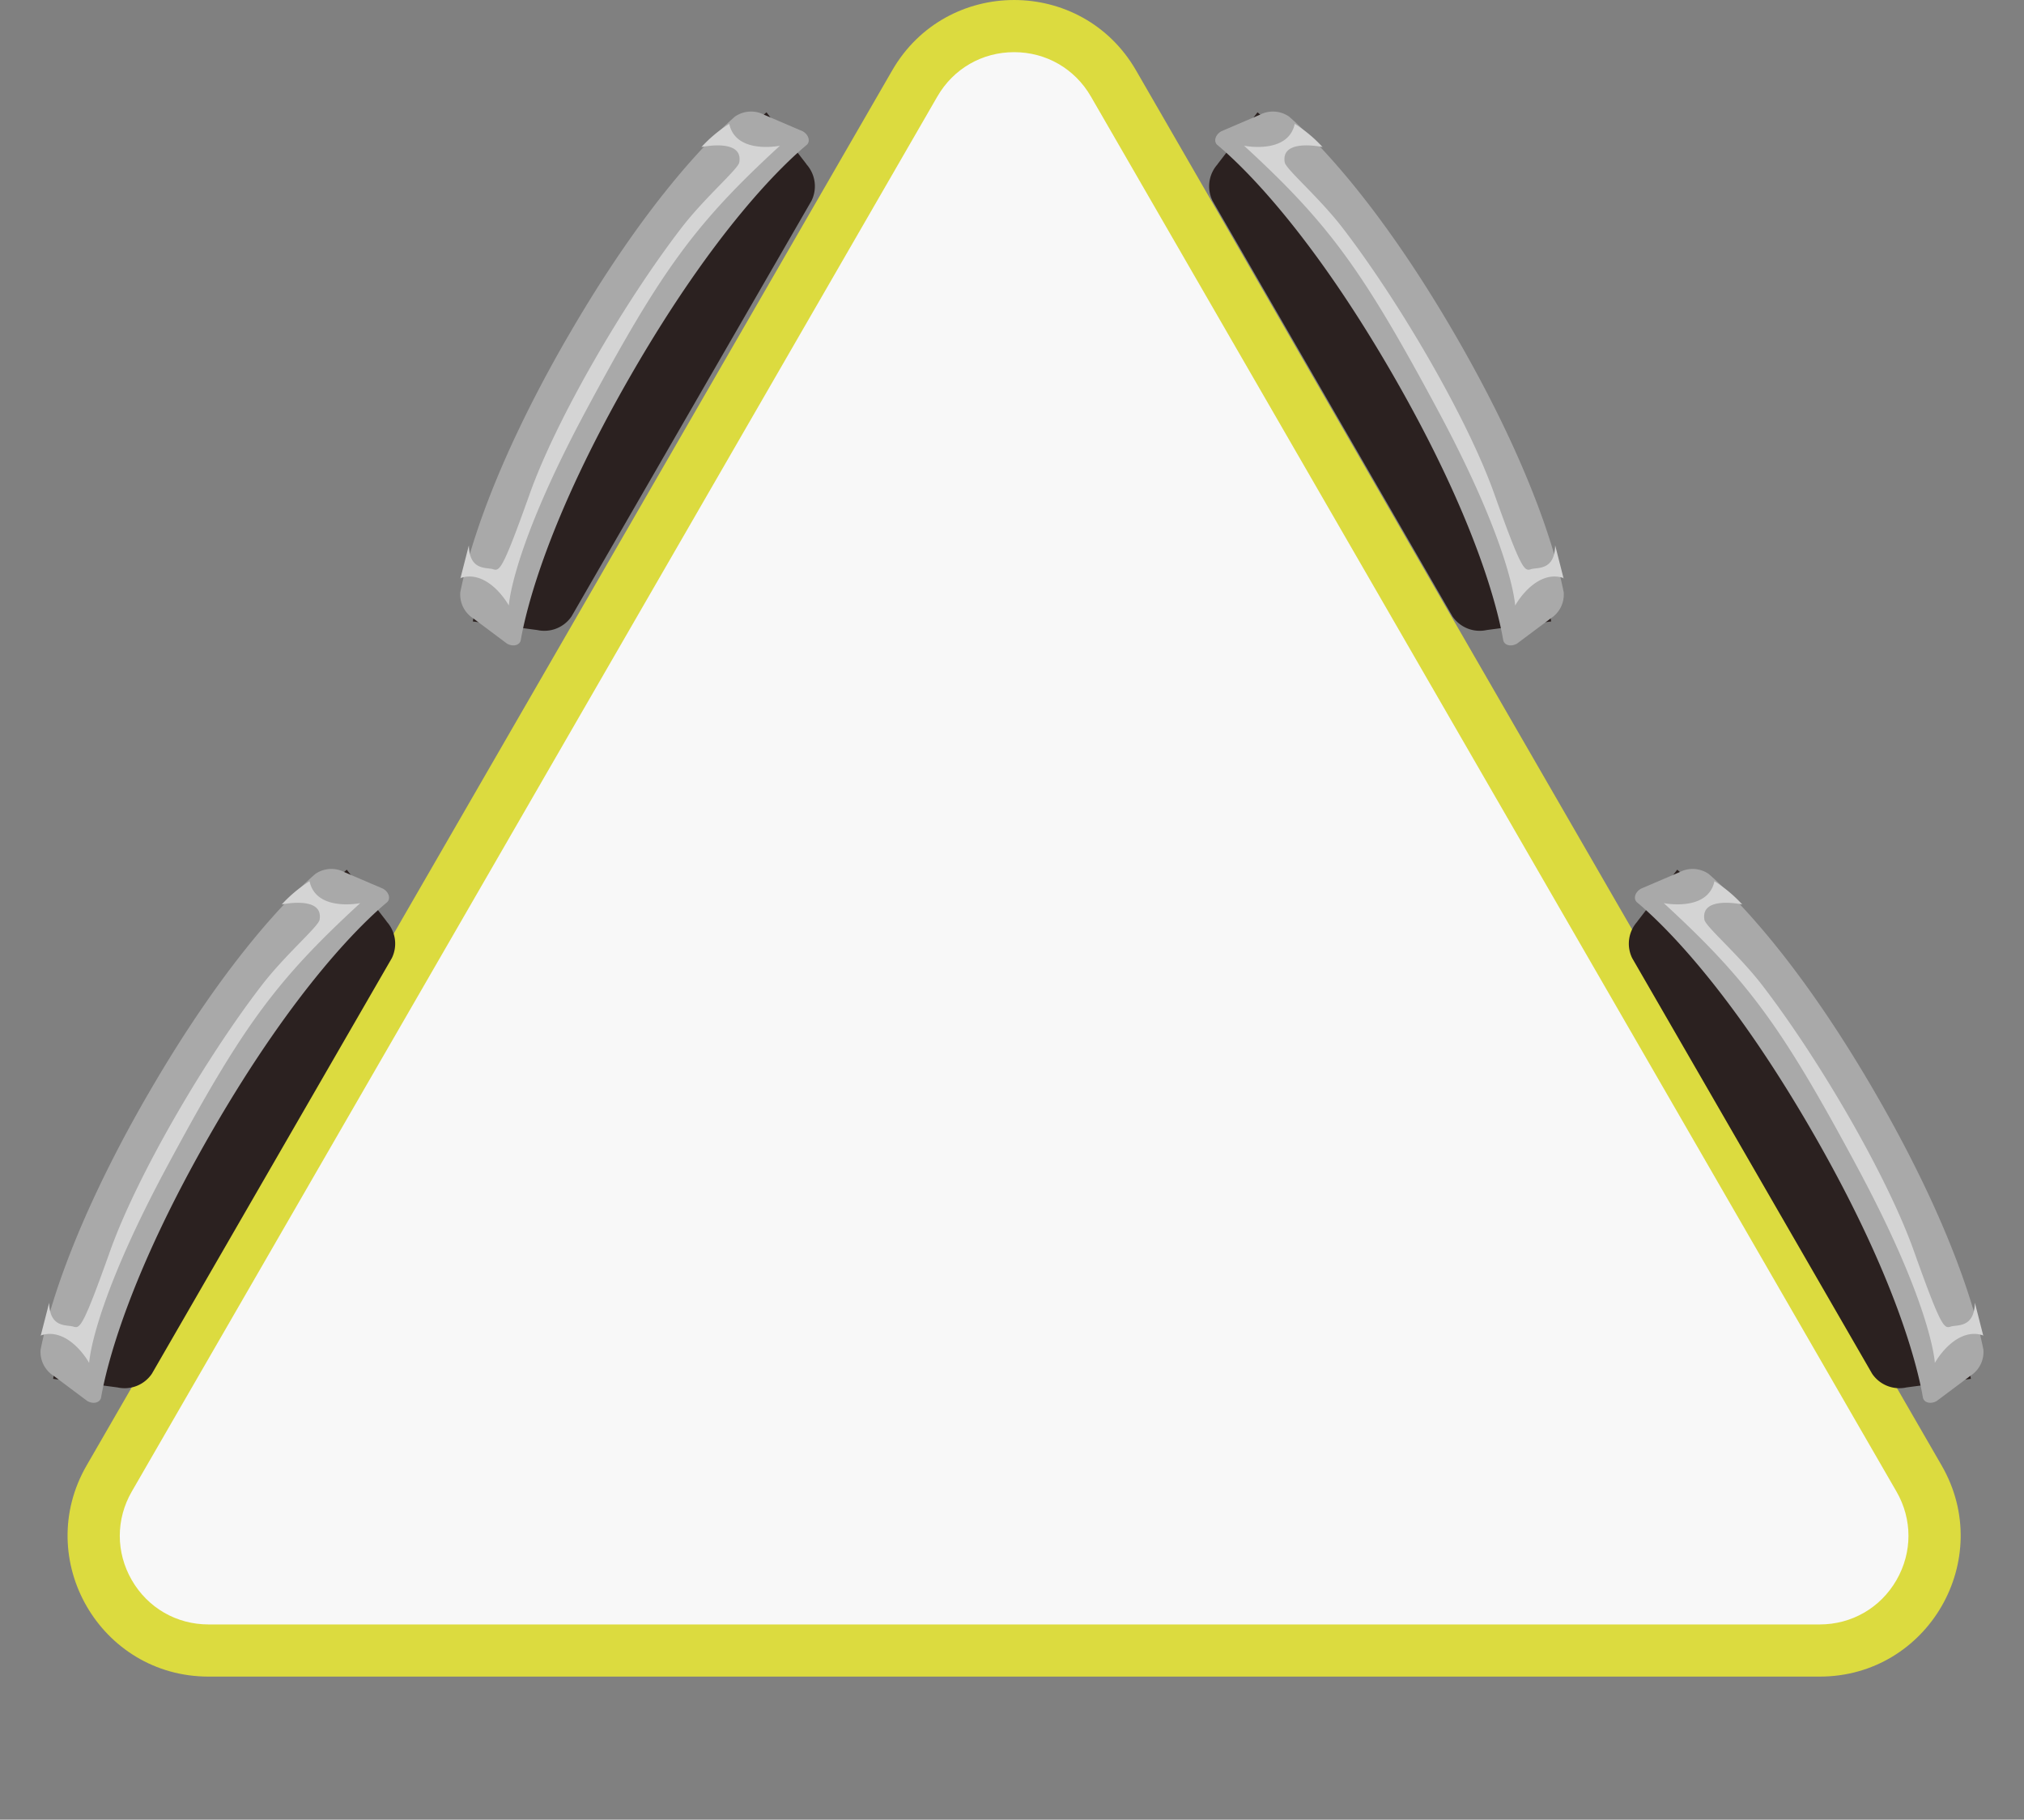 <svg xmlns="http://www.w3.org/2000/svg" width="271.662" height="244.236" viewBox="0 0 271.662 244.236">
  <rect x="0" y="0" width="271.662" height="244.236" fill="#808080" stroke="none"/>
  <g id="T4y" transform="translate(-33.856 342.566)">
    <g id="Path_6848" data-name="Path 6848" transform="translate(34.886 -353.562)" fill="#f8f8f8">
      <path d="M 243.211 232.527 L 26.961 232.527 C 24.093 232.527 21.43 231.802 19.048 230.37 C 16.823 229.033 14.949 227.117 13.628 224.829 C 12.308 222.541 11.586 219.96 11.54 217.365 C 11.492 214.587 12.195 211.918 13.629 209.433 L 121.754 22.193 C 123.189 19.709 125.148 17.767 127.579 16.42 C 129.849 15.162 132.445 14.497 135.086 14.497 C 137.728 14.497 140.324 15.162 142.594 16.42 C 145.024 17.767 146.984 19.709 148.418 22.193 L 256.543 209.433 C 257.978 211.918 258.681 214.586 258.632 217.365 C 258.587 219.96 257.865 222.541 256.544 224.829 C 255.223 227.117 253.349 229.033 251.124 230.37 C 248.742 231.802 246.08 232.527 243.211 232.527 Z" stroke="none"/>
      <path d="M 135.086 17.997 C 130.786 17.997 126.935 20.22 124.785 23.943 L 16.66 211.184 C 14.51 214.908 14.51 219.355 16.66 223.079 C 18.81 226.804 22.661 229.027 26.961 229.027 L 243.211 229.027 C 247.511 229.027 251.363 226.804 253.513 223.079 C 255.663 219.355 255.663 214.908 253.512 211.184 L 145.387 23.943 C 143.237 20.22 139.386 17.997 135.086 17.997 M 135.086 10.997 C 141.449 10.997 147.813 14.145 151.449 20.443 L 259.574 207.683 C 266.848 220.28 257.757 236.027 243.211 236.027 L 26.961 236.027 C 12.415 236.027 3.324 220.28 10.599 207.683 L 118.723 20.443 C 122.36 14.145 128.723 10.997 135.086 10.997 Z" stroke="none" fill="#dcdb3f"/>
    </g>
    <g id="Chair_S" data-name="Chair S" transform="translate(130.271 -117.535)">
      <path id="Path_7104" data-name="Path 7104" d="M34.156,6.5,30.81,14.626s11.454,4.4,39.466,4.4S109.7,14.6,109.7,14.6l-3.325-8.069a4.415,4.415,0,0,0-3.9-3.069H38.06a4.415,4.415,0,0,0-3.9,3.069Z" transform="translate(-30.583 -3.46)" fill="none"/>
      <path id="Path_7105" data-name="Path 7105" d="M70.43,14.942c-20.838,0-32.525-3.182-36.864-4.66a3.8,3.8,0,0,1-2.17-3.3L30.73,1.418C30.73.48,31.4-.2,32.083.054,35.864,1.446,47.83,5.026,70.43,5.026s34.544-3.58,38.347-4.972c.687-.256,1.353.426,1.353,1.364l-.666,5.569a3.8,3.8,0,0,1-2.17,3.3c-4.34,1.477-16.026,4.66-36.864,4.66Z" transform="translate(-30.731 4.263)" fill="none"/>
      <path id="Path_7106" data-name="Path 7106" d="M103.6,9.584c-2.178-1.818-1.424-5.171-.1-7.5,0,0-6.679,3.466-27.911,4.12-21.211.653-28.9-.114-43.72-4.773,0,0,4,4.518.858,7.359a18.159,18.159,0,0,0,4.565,1.676s-3.895-4.29-.754-5.427c.879-.313,6.365,1.648,11.5,2.33C60.421,9.016,78.6,9.1,89.17,7.141c10.553-1.932,10.972-1.7,11.16-.8s1.8,2.642-1.152,4.432l4.439-1.25Z" transform="translate(-28.65 5.933)" fill="none"/>
    </g>
    <g id="Chair_S-2" data-name="Chair S" transform="translate(146.521 -322.105) rotate(120)">
      <path id="Path_7104-2" data-name="Path 7104" d="M3.346,3.04,0,11.166s11.454,4.4,39.466,4.4,39.423-4.432,39.423-4.432L75.564,3.069A4.415,4.415,0,0,0,71.66,0H7.25a4.415,4.415,0,0,0-3.9,3.069Z" transform="translate(0.227 0)" fill="#2b2120"/>
      <path id="Path_7105-2" data-name="Path 7105" d="M39.7,14.942c-20.838,0-32.525-3.182-36.864-4.66a3.8,3.8,0,0,1-2.17-3.3L0,1.418C0,.48.666-.2,1.353.054,5.134,1.446,17.1,5.026,39.7,5.026S74.244,1.446,78.047.054C78.734-.2,79.4.48,79.4,1.418l-.666,5.569a3.8,3.8,0,0,1-2.17,3.3c-4.339,1.477-16.026,4.66-36.864,4.66Z" transform="translate(0 4.264)" fill="#a9a9a9"/>
      <path id="Path_7106-2" data-name="Path 7106" d="M71.736,8.154c-2.178-1.818-1.424-5.171-.1-7.5,0,0-6.679,3.466-27.911,4.12C22.509,5.427,14.825,4.66,0,0,0,0,4,4.518.858,7.359A18.159,18.159,0,0,0,5.423,9.035s-3.895-4.29-.754-5.427c.879-.313,6.365,1.648,11.5,2.33,12.4,1.648,30.571,1.733,41.145-.227,10.553-1.932,10.972-1.7,11.16-.8s1.8,2.642-1.152,4.432L71.757,8.1Z" transform="translate(3.211 7.363)" fill="#d4d4d4"/>
    </g>
    <g id="Chair_S-3" data-name="Chair S" transform="translate(90.189 -220.448) rotate(120)">
      <path id="Path_7104-3" data-name="Path 7104" d="M3.346,3.04,0,11.166s11.454,4.4,39.466,4.4,39.423-4.432,39.423-4.432L75.564,3.069A4.415,4.415,0,0,0,71.66,0H7.25a4.415,4.415,0,0,0-3.9,3.069Z" transform="translate(0.227 0)" fill="#2b2120"/>
      <path id="Path_7105-3" data-name="Path 7105" d="M39.7,14.942c-20.838,0-32.525-3.182-36.864-4.66a3.8,3.8,0,0,1-2.17-3.3L0,1.418C0,.48.666-.2,1.353.054,5.134,1.446,17.1,5.026,39.7,5.026S74.244,1.446,78.047.054C78.734-.2,79.4.48,79.4,1.418l-.666,5.569a3.8,3.8,0,0,1-2.17,3.3c-4.339,1.477-16.026,4.66-36.864,4.66Z" transform="translate(0 4.264)" fill="#a9a9a9"/>
      <path id="Path_7106-3" data-name="Path 7106" d="M71.736,8.154c-2.178-1.818-1.424-5.171-.1-7.5,0,0-6.679,3.466-27.911,4.12C22.509,5.427,14.825,4.66,0,0,0,0,4,4.518.858,7.359A18.159,18.159,0,0,0,5.423,9.035s-3.895-4.29-.754-5.427c.879-.313,6.365,1.648,11.5,2.33,12.4,1.648,30.571,1.733,41.145-.227,10.553-1.932,10.972-1.7,11.16-.8s1.8,2.642-1.152,4.432L71.757,8.1Z" transform="translate(3.211 7.363)" fill="#d4d4d4"/>
    </g>
    <g id="Chair_S-4" data-name="Chair S" transform="translate(209.487 -331.708) rotate(60)">
      <path id="Path_7104-4" data-name="Path 7104" d="M3.346,12.53,0,4.4S11.454,0,39.465,0,78.888,4.433,78.888,4.433L75.564,12.5a4.415,4.415,0,0,1-3.9,3.069H7.25a4.416,4.416,0,0,1-3.9-3.069Z" transform="translate(0.227 3.636)" fill="#2b2120"/>
      <path id="Path_7105-4" data-name="Path 7105" d="M39.7,0C18.862,0,7.175,3.183,2.836,4.66a3.8,3.8,0,0,0-2.17,3.3L0,13.525c0,.938.666,1.62,1.353,1.364C5.134,13.5,17.1,9.916,39.7,9.917s34.544,3.58,38.346,4.972c.687.256,1.353-.426,1.353-1.364l-.666-5.569a3.8,3.8,0,0,0-2.17-3.3C72.224,3.183,60.538,0,39.7,0Z" transform="translate(0 0)" fill="#a9a9a9"/>
      <path id="Path_7106-4" data-name="Path 7106" d="M71.736,1.194c-2.178,1.818-1.424,5.171-.1,7.5,0,0-6.679-3.466-27.911-4.12C22.509,3.921,14.825,4.689,0,9.348c0,0,4-4.518.858-7.359A18.158,18.158,0,0,1,5.423.313S1.528,4.6,4.669,5.74c.879.313,6.365-1.648,11.5-2.33,12.4-1.648,30.57-1.733,41.144.228,10.553,1.932,10.972,1.7,11.16.8S70.27,1.791,67.318,0l4.439,1.25Z" transform="translate(3.21 2.495)" fill="#d4d4d4"/>
    </g>
    <g id="Chair_S-5" data-name="Chair S" transform="translate(265.819 -230.051) rotate(60)">
      <path id="Path_7104-5" data-name="Path 7104" d="M3.346,12.53,0,4.4S11.454,0,39.465,0,78.888,4.433,78.888,4.433L75.564,12.5a4.415,4.415,0,0,1-3.9,3.069H7.25a4.416,4.416,0,0,1-3.9-3.069Z" transform="translate(0.227 3.636)" fill="#2b2120"/>
      <path id="Path_7105-5" data-name="Path 7105" d="M39.7,0C18.862,0,7.175,3.183,2.836,4.66a3.8,3.8,0,0,0-2.17,3.3L0,13.525c0,.938.666,1.62,1.353,1.364C5.134,13.5,17.1,9.916,39.7,9.917s34.544,3.58,38.346,4.972c.687.256,1.353-.426,1.353-1.364l-.666-5.569a3.8,3.8,0,0,0-2.17-3.3C72.224,3.183,60.538,0,39.7,0Z" transform="translate(0 0)" fill="#a9a9a9"/>
      <path id="Path_7106-5" data-name="Path 7106" d="M71.736,1.194c-2.178,1.818-1.424,5.171-.1,7.5,0,0-6.679-3.466-27.911-4.12C22.509,3.921,14.825,4.689,0,9.348c0,0,4-4.518.858-7.359A18.158,18.158,0,0,1,5.423.313S1.528,4.6,4.669,5.74c.879.313,6.365-1.648,11.5-2.33,12.4-1.648,30.57-1.733,41.144.228,10.553,1.932,10.972,1.7,11.16.8S70.27,1.791,67.318,0l4.439,1.25Z" transform="translate(3.21 2.495)" fill="#d4d4d4"/>
    </g>
  </g>
</svg>
